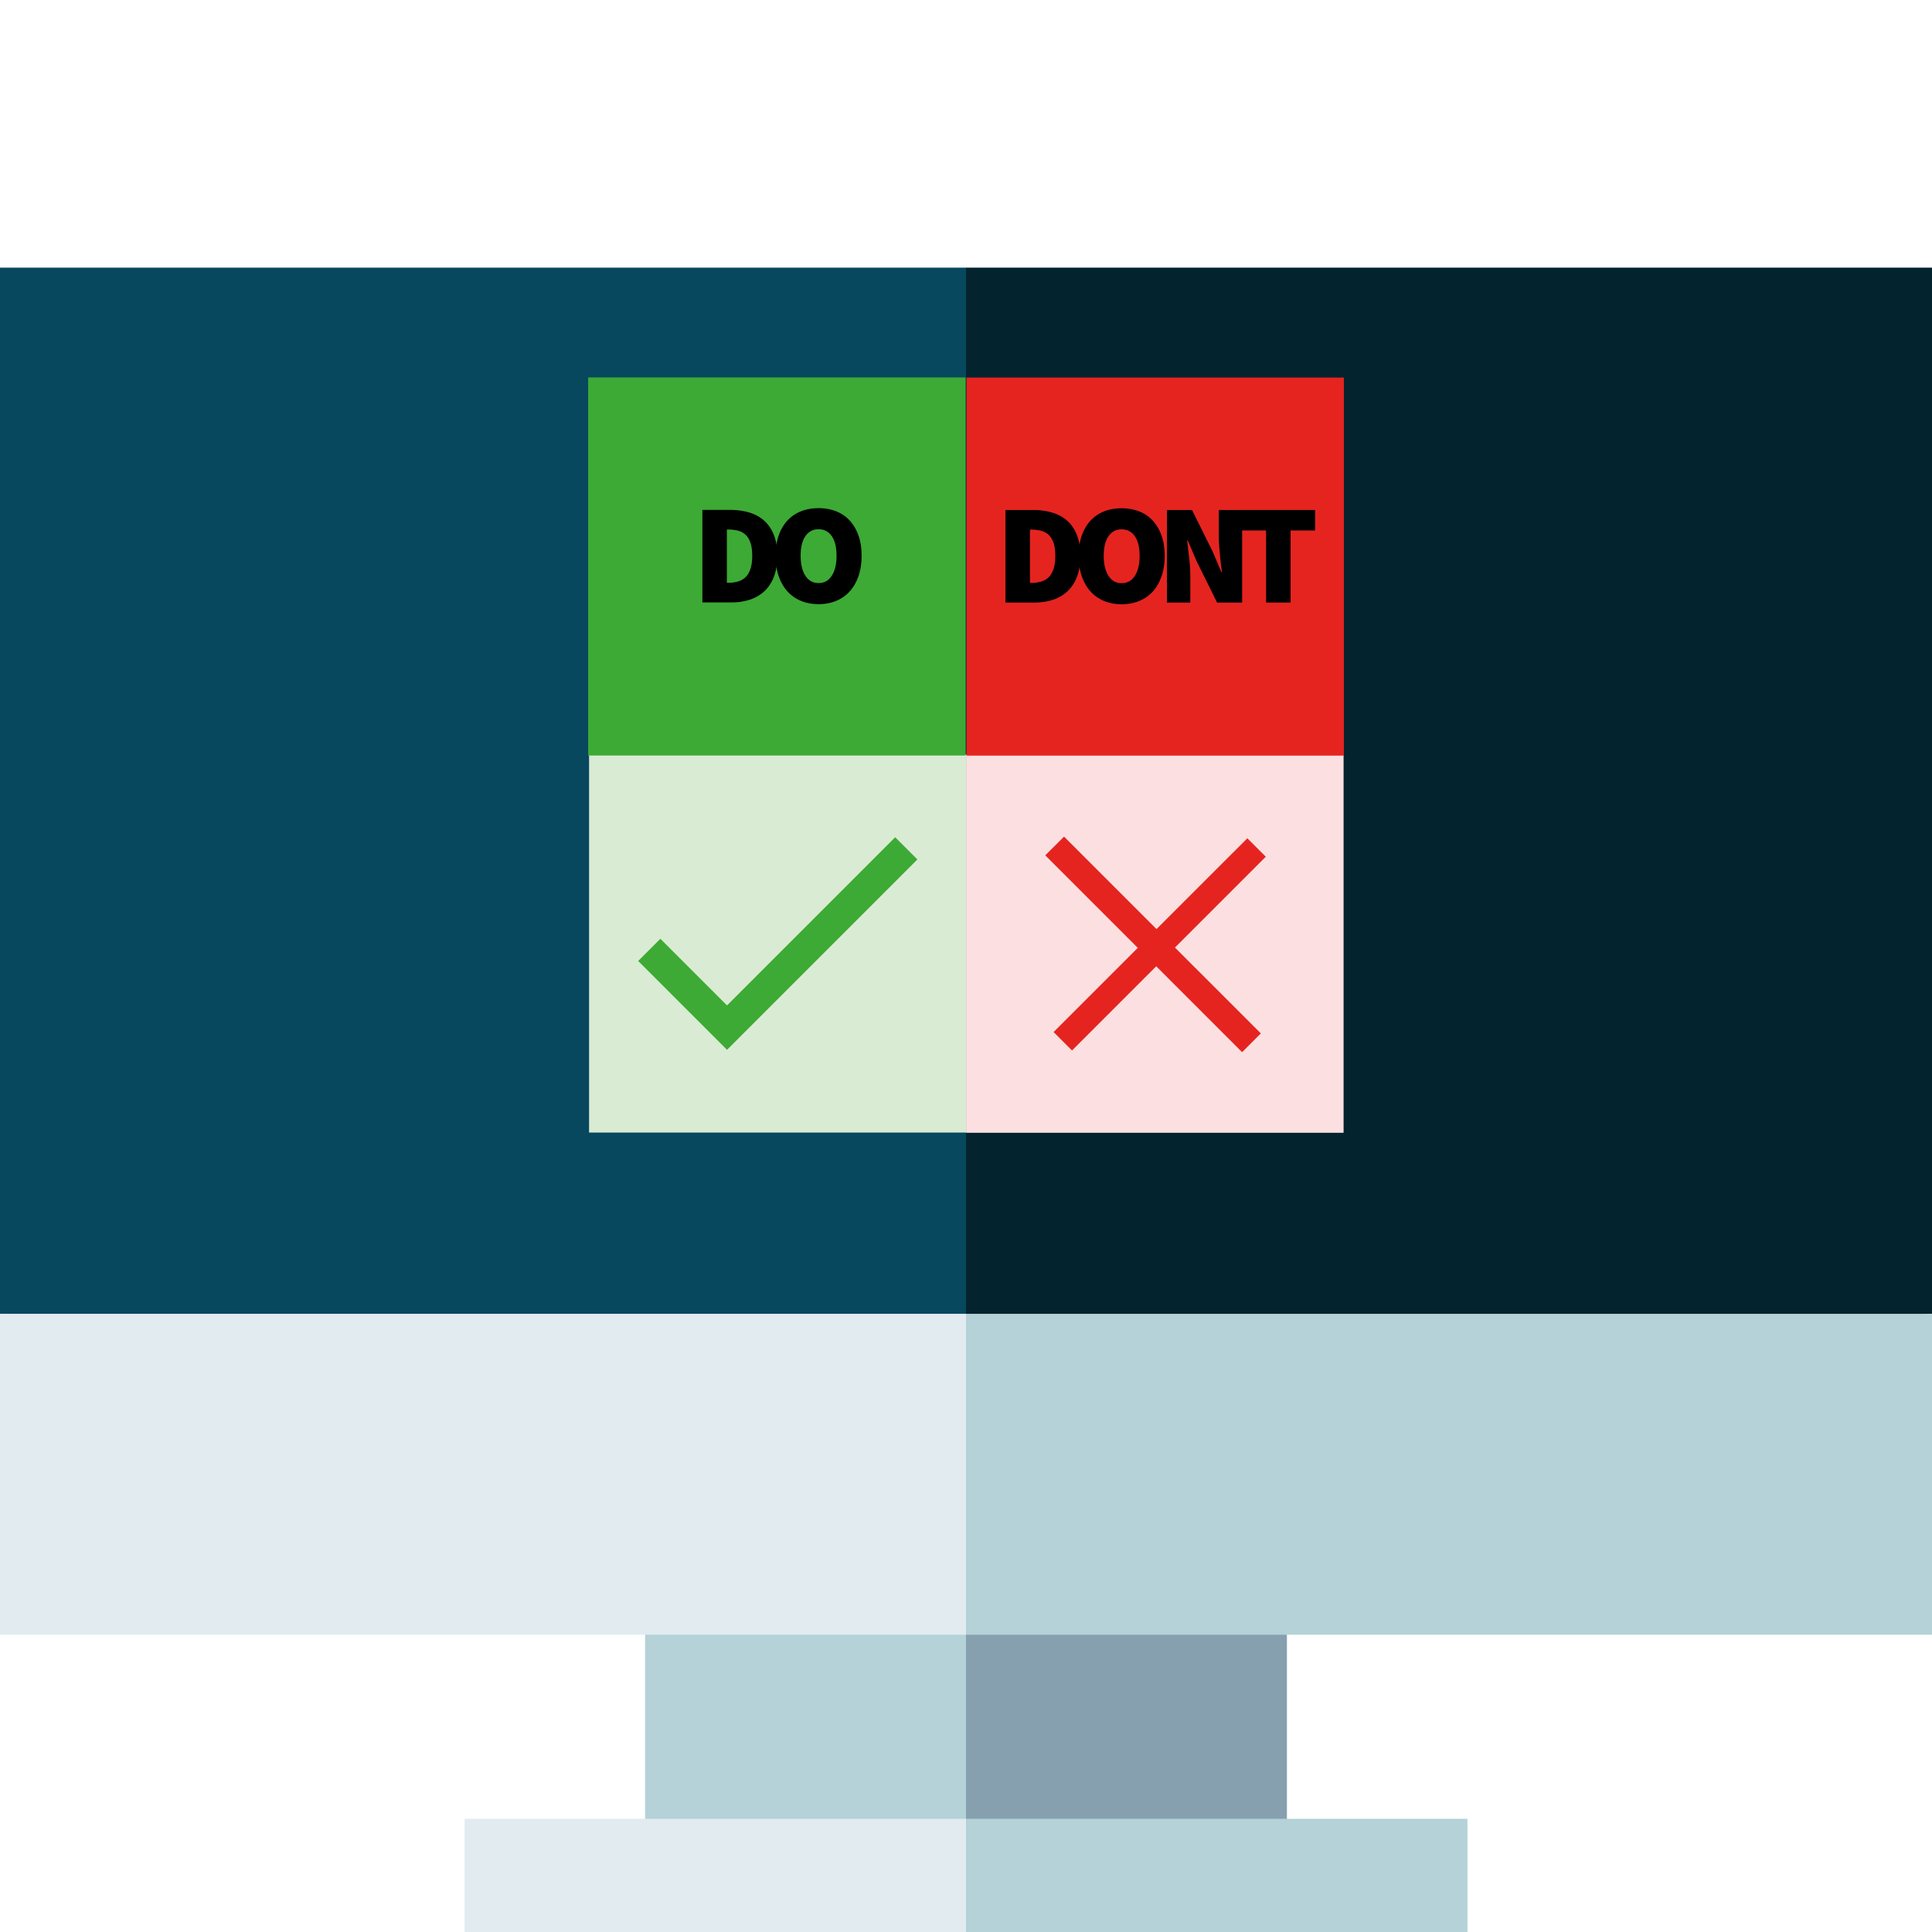 <svg xmlns="http://www.w3.org/2000/svg" viewBox="0 0 512 512"><path fill="#87A0AF" d="M341.047 497v-63.785l-105.063-20.016L256 497h85.047z"/><path fill="#B4D2D7" d="M170.953 497H256v-83.801l-85.047 20.016V497z"/><path fill="#03232E" d="M256 70.93l-20.016 297.254L512 348.168V70.93H256z"/><path fill="#07485E" d="M256 70.93H0v277.238l256 20.016V70.93z"/><path fill="#B4D2D7" d="M388.887 512v-30H256l-10.008 15L256 512h132.887z"/><path fill="#E1EBF0" d="M123.113 482H256v30H123.113v-30z"/><path fill="#B4D2D7" d="M256 433.215h256v-85.047H256l-20.016 42.523L256 433.215z"/><path fill="#E1EBF0" d="M0 348.168h256v85.047H0v-85.047z"/><path fill="#DAEBD4" d="M156.109 199.949H256.13V300.14H156.109z"/><path fill="#FCE0E1" d="M256.045 200.004h100.02v100.192h-100.02z"/><path fill="#3DAA35" d="M155.866 100.029h100.021V200.22H155.866z"/><path fill="#E52420" d="M256.114 100.057h100.021v100.191H256.114z"/><path fill="#3DAA35" d="M192.666 266.443l-17.659-17.659-5.885 5.887 23.544 23.544 50.452-50.453-5.885-5.886z"/><path fill="#E52420" d="M335.446 227.039l-4.885-4.884-24.073 24.06-24.506-24.506-4.976 4.965 24.518 24.517-22.315 22.315 4.886 4.884 22.313-22.313 22.76 22.759 4.966-4.976-22.761-22.748z"/><path d="M186.136 159.655v-24.533h7.246c1.862 0 3.567.226 5.115.68 1.547.453 2.875 1.17 3.982 2.151 1.107.981 1.968 2.24 2.585 3.774.617 1.536.925 3.385.925 5.548 0 2.164-.302 4.026-.906 5.586-.604 1.56-1.453 2.844-2.548 3.85-1.094 1.007-2.39 1.749-3.887 2.227-1.498.478-3.127.717-4.889.717h-7.623zm6.492-5.208h.377c.88 0 1.71-.107 2.491-.321a4.745 4.745 0 002.019-1.114c.566-.528 1.013-1.258 1.339-2.189.327-.93.491-2.112.491-3.547 0-1.434-.164-2.604-.491-3.51s-.773-1.61-1.339-2.113a4.625 4.625 0 00-2.019-1.038 10.555 10.555 0 00-2.491-.283h-.377v14.115z"/><path d="M216.935 160.108c-1.711 0-3.265-.29-4.661-.868a9.89 9.89 0 01-3.586-2.51c-.995-1.095-1.768-2.44-2.321-4.038-.554-1.598-.831-3.403-.831-5.417 0-2.013.276-3.805.831-5.378.553-1.573 1.327-2.894 2.321-3.964a9.706 9.706 0 013.586-2.434c1.396-.553 2.95-.831 4.661-.831 1.685 0 3.232.277 4.642.831a9.592 9.592 0 013.604 2.453c.995 1.083 1.768 2.403 2.321 3.963.553 1.561.831 3.347.831 5.36 0 2.014-.278 3.818-.831 5.417-.554 1.598-1.328 2.943-2.321 4.038a9.848 9.848 0 01-3.604 2.51c-1.41.578-2.957.868-4.642.868zm0-5.586c1.484 0 2.648-.648 3.491-1.943.842-1.295 1.264-3.064 1.264-5.303s-.422-3.969-1.264-5.189c-.843-1.22-2.007-1.831-3.491-1.831-1.486 0-2.649.611-3.492 1.831s-1.264 2.95-1.264 5.189c0 2.24.421 4.008 1.264 5.303s2.006 1.943 3.492 1.943z"/><g><path d="M266.455 159.683V135.15h7.247c1.863 0 3.567.226 5.114.68 1.548.454 2.875 1.17 3.982 2.151 1.107.981 1.969 2.24 2.585 3.774.616 1.536.925 3.385.925 5.548 0 2.165-.302 4.026-.905 5.586-.604 1.561-1.454 2.843-2.548 3.85-1.096 1.007-2.392 1.75-3.888 2.227-1.497.478-3.127.717-4.889.717h-7.623zm6.493-5.209h.377c.881 0 1.711-.107 2.491-.321a4.742 4.742 0 002.02-1.113c.566-.528 1.013-1.258 1.341-2.189.326-.93.49-2.113.49-3.547s-.164-2.604-.49-3.511c-.328-.906-.774-1.61-1.341-2.113a4.611 4.611 0 00-2.02-1.037 10.542 10.542 0 00-2.491-.284h-.377v14.115z"/><path d="M297.254 160.135c-1.711 0-3.265-.29-4.661-.868s-2.592-1.416-3.585-2.51c-.995-1.094-1.768-2.44-2.321-4.038-.555-1.598-.831-3.403-.831-5.416 0-2.013.276-3.806.831-5.378.554-1.573 1.326-2.894 2.321-3.964a9.735 9.735 0 013.585-2.434c1.396-.554 2.95-.832 4.661-.832 1.686 0 3.233.278 4.644.832a9.608 9.608 0 013.604 2.453c.994 1.082 1.768 2.402 2.321 3.962.554 1.562.831 3.347.831 5.36 0 2.014-.277 3.818-.831 5.416-.554 1.598-1.327 2.944-2.321 4.038a9.853 9.853 0 01-3.604 2.51c-1.41.58-2.958.869-4.644.869zm0-5.585c1.485 0 2.648-.648 3.492-1.944.842-1.295 1.265-3.064 1.265-5.303s-.423-3.969-1.265-5.189c-.844-1.22-2.007-1.83-3.492-1.83-1.484 0-2.648.61-3.49 1.83-.844 1.22-1.265 2.95-1.265 5.189 0 2.24.421 4.007 1.265 5.303.841 1.296 2.006 1.944 3.49 1.944zM309.257 159.683V135.15h6.642l5.437 10.946 2.34 5.511h.15c-.075-.654-.163-1.371-.264-2.152-.101-.78-.189-1.579-.265-2.397s-.145-1.635-.207-2.453-.095-1.604-.095-2.358v-7.096h6.19v24.533h-6.644l-5.436-10.983-2.34-5.473h-.151c.151 1.41.327 2.944.529 4.605.201 1.661.303 3.246.303 4.756v7.096h-6.189z"/><path d="M335.526 159.683v-19.098h-6.493v-5.435h19.477v5.435h-6.492v19.098h-6.492z"/></g></svg>